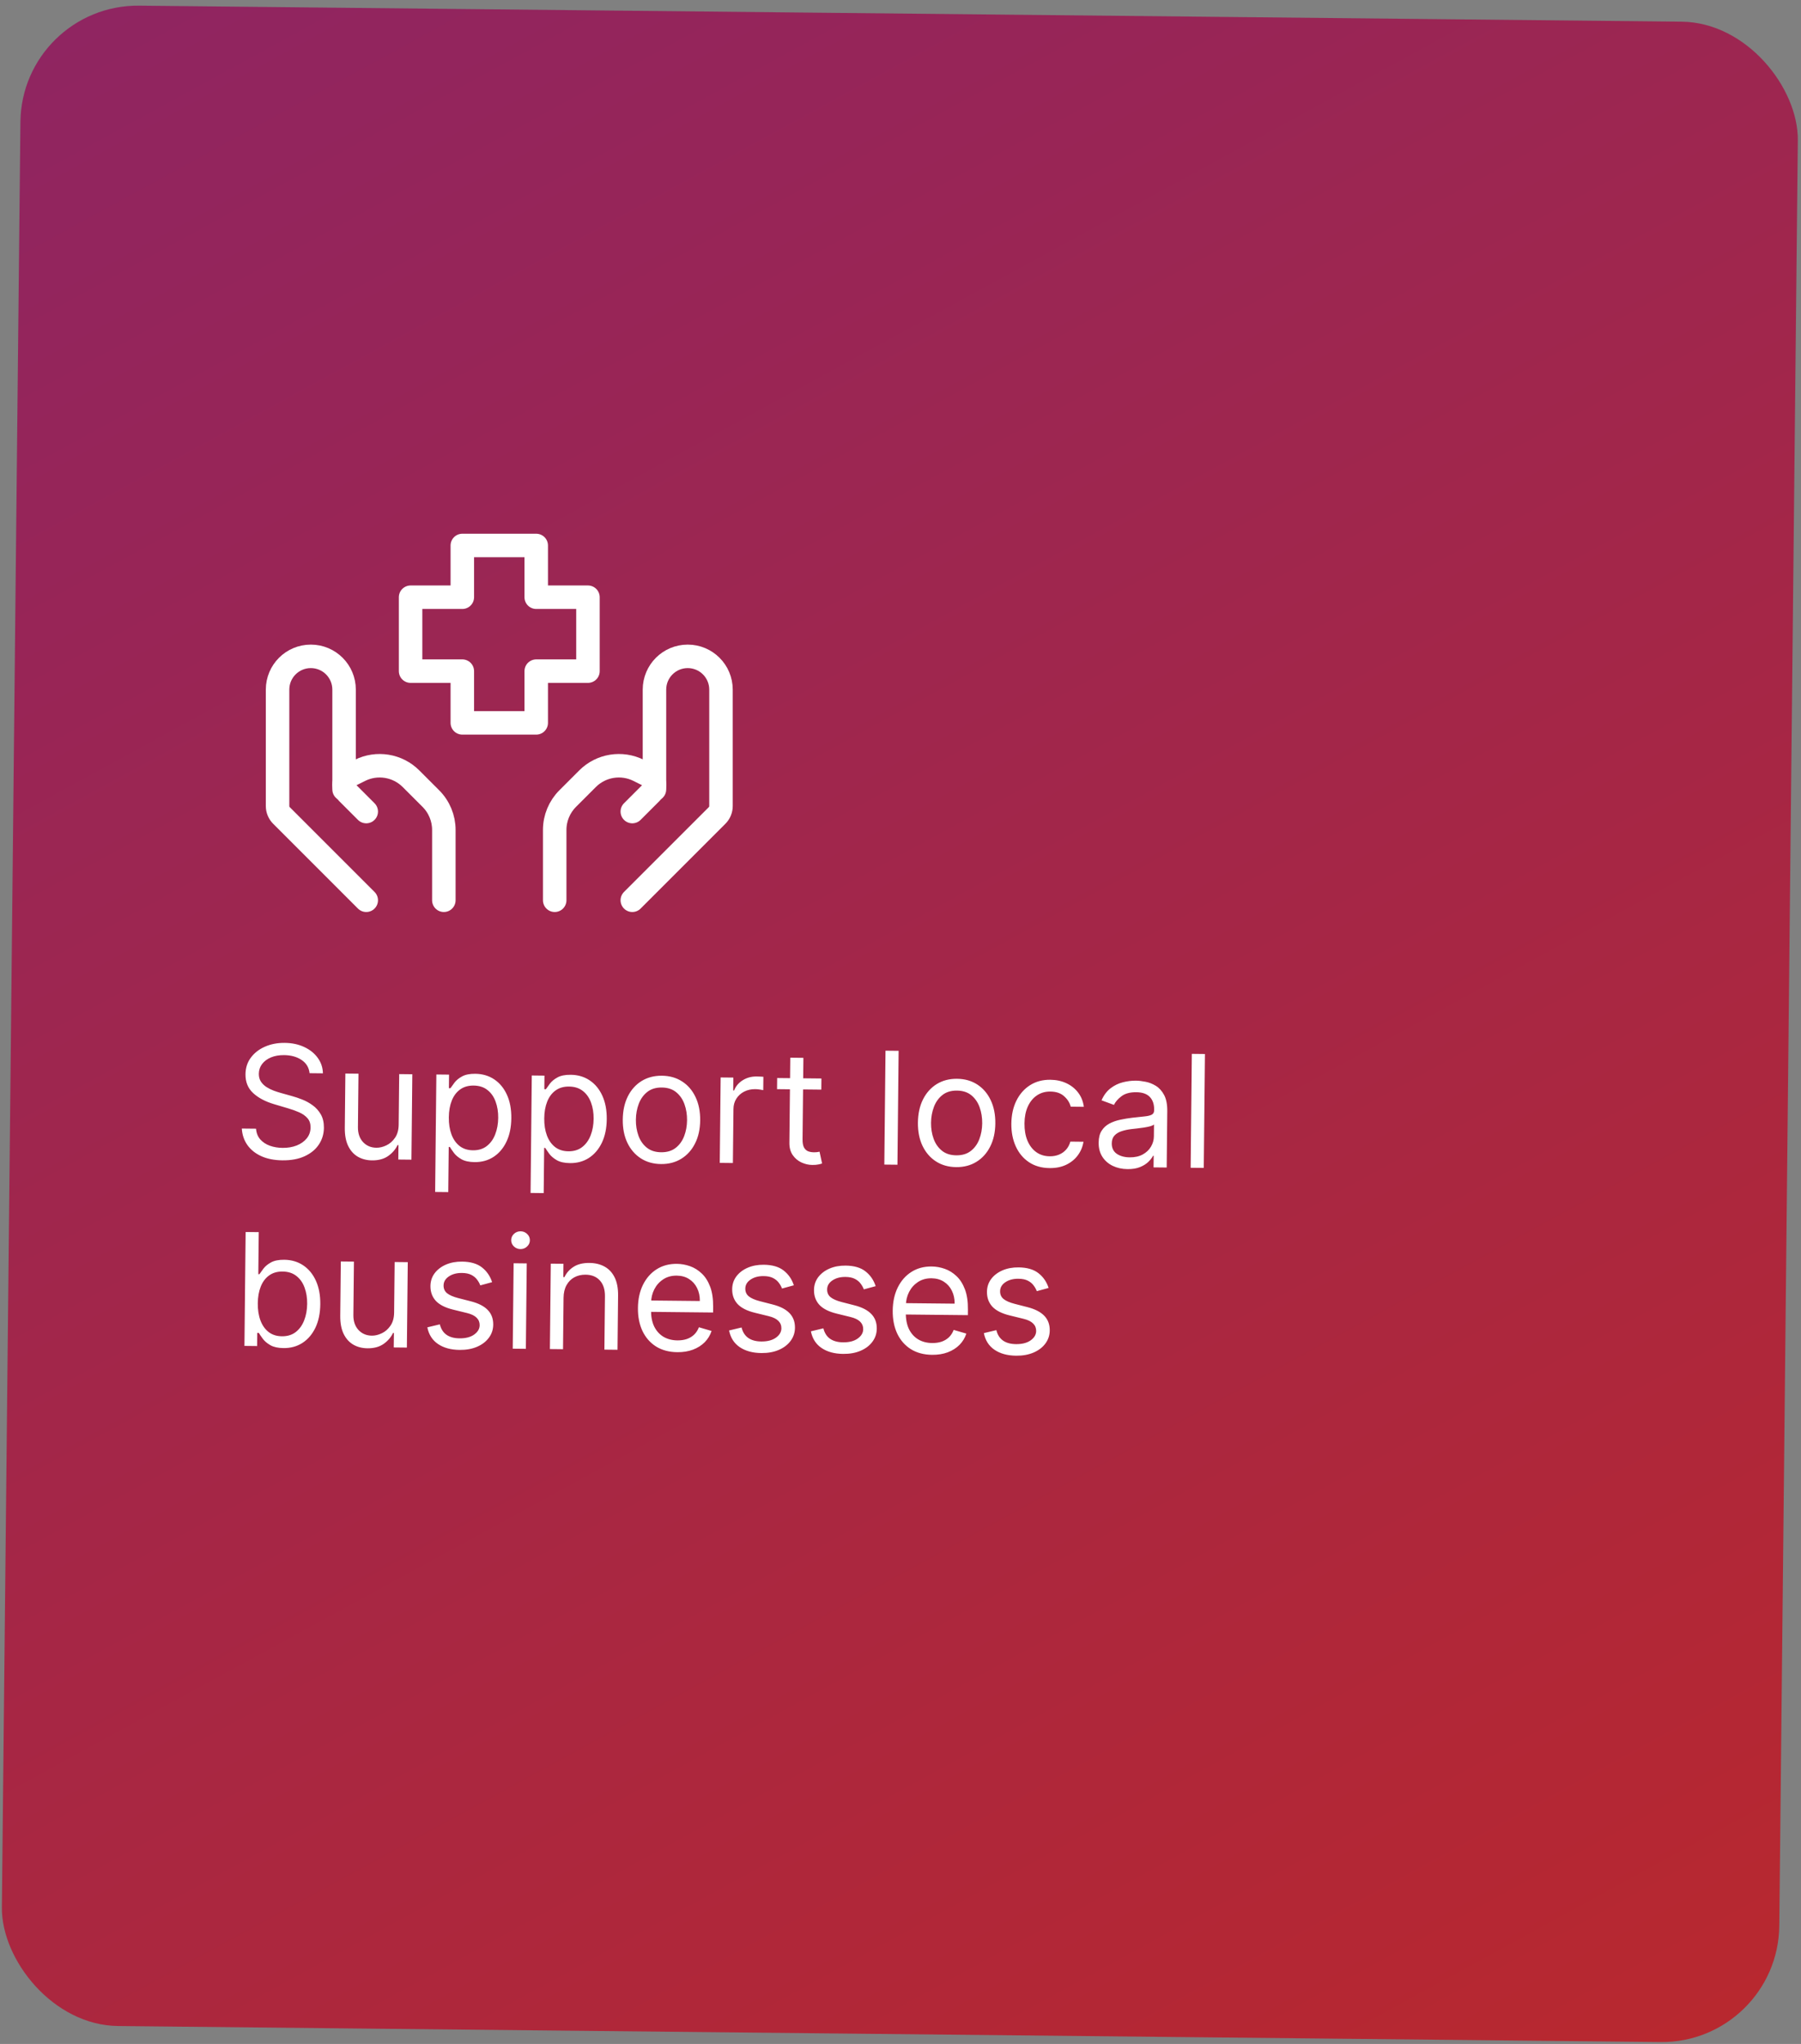 <svg width="230" height="261" viewBox="0 0 230 261" fill="none" xmlns="http://www.w3.org/2000/svg">
<rect x="0" y="0" width="230" height="261" fill="#808080" stroke="none"/>
<rect x="2.763" y="0.567" width="227" height="258" rx="15" transform="rotate(0.595 2.763 0.567)" fill="url(#paint0_linear_32_647)"/>
<path d="M80.749 114.957L91.577 104.129C91.896 103.81 92.075 103.378 92.075 102.927V88.058C92.075 85.713 90.173 83.811 87.827 83.811C85.482 83.811 83.58 85.713 83.58 88.058V100.8" stroke="white" stroke-width="3" stroke-linecap="round" stroke-linejoin="round"/>
<path d="M80.749 103.631L83.179 101.201C83.436 100.944 83.58 100.595 83.58 100.232C83.58 99.712 83.287 99.237 82.822 99.005L81.568 98.378C79.388 97.288 76.755 97.715 75.031 99.439L72.498 101.972C71.436 103.035 70.839 104.475 70.839 105.977V114.957" stroke="white" stroke-width="3" stroke-linecap="round" stroke-linejoin="round"/>
<path d="M46.772 114.957L35.944 104.129C35.626 103.81 35.447 103.378 35.447 102.927V88.058C35.447 85.713 37.348 83.811 39.694 83.811C42.039 83.811 43.941 85.713 43.941 88.058V100.8" stroke="white" stroke-width="3" stroke-linecap="round" stroke-linejoin="round"/>
<path d="M46.772 103.631L44.343 101.201C44.085 100.944 43.941 100.595 43.941 100.232C43.941 99.712 44.234 99.237 44.699 99.005L45.953 98.378C48.133 97.288 50.766 97.715 52.49 99.439L55.023 101.972C56.086 103.035 56.682 104.475 56.682 105.977V114.957" stroke="white" stroke-width="3" stroke-linecap="round" stroke-linejoin="round"/>
<path d="M68.48 92.305H59.041V85.699H52.435V76.261H59.041V69.654H68.48V76.261H75.086V85.699H68.48V92.305Z" stroke="white" stroke-width="3" stroke-linecap="round" stroke-linejoin="round"/>
<path d="M39.534 137.037C39.456 136.317 39.116 135.754 38.514 135.35C37.912 134.946 37.171 134.74 36.29 134.731C35.646 134.724 35.082 134.822 34.597 135.026C34.116 135.229 33.739 135.512 33.466 135.873C33.197 136.235 33.06 136.648 33.055 137.112C33.051 137.5 33.14 137.835 33.322 138.116C33.508 138.393 33.747 138.625 34.039 138.813C34.331 138.996 34.637 139.148 34.958 139.27C35.278 139.387 35.573 139.482 35.842 139.556L37.316 139.969C37.693 140.072 38.113 140.214 38.575 140.394C39.042 140.574 39.487 140.818 39.91 141.125C40.338 141.428 40.689 141.815 40.964 142.287C41.238 142.758 41.372 143.335 41.365 144.017C41.356 144.803 41.143 145.511 40.725 146.141C40.311 146.771 39.709 147.269 38.919 147.635C38.134 148.001 37.183 148.178 36.066 148.167C35.024 148.156 34.124 147.978 33.365 147.634C32.611 147.29 32.019 146.815 31.59 146.209C31.165 145.604 30.929 144.903 30.88 144.107L32.698 144.126C32.74 144.675 32.92 145.132 33.238 145.495C33.561 145.854 33.97 146.123 34.465 146.303C34.965 146.479 35.504 146.57 36.082 146.576C36.754 146.583 37.359 146.48 37.896 146.268C38.434 146.051 38.861 145.748 39.177 145.358C39.494 144.963 39.655 144.501 39.66 143.971C39.665 143.488 39.535 143.093 39.268 142.788C39.001 142.482 38.649 142.232 38.21 142.038C37.772 141.844 37.298 141.673 36.788 141.526L35.004 140.996C33.871 140.658 32.976 140.182 32.319 139.569C31.663 138.956 31.34 138.16 31.35 137.18C31.358 136.365 31.586 135.657 32.032 135.056C32.484 134.45 33.085 133.982 33.837 133.654C34.593 133.321 35.435 133.159 36.363 133.169C37.301 133.179 38.132 133.355 38.858 133.699C39.584 134.038 40.157 134.499 40.577 135.081C41.002 135.663 41.222 136.321 41.238 137.055L39.534 137.037ZM50.913 143.605L50.98 137.156L52.656 137.174L52.543 148.082L50.867 148.065L50.886 146.218L50.772 146.217C50.511 146.768 50.108 147.235 49.565 147.618C49.021 147.996 48.337 148.18 47.513 148.172C46.831 148.165 46.227 148.009 45.7 147.706C45.173 147.397 44.761 146.938 44.464 146.329C44.167 145.715 44.024 144.944 44.033 144.016L44.105 137.085L45.781 137.102L45.711 143.92C45.702 144.715 45.918 145.352 46.358 145.83C46.803 146.308 47.374 146.551 48.07 146.558C48.486 146.563 48.911 146.46 49.344 146.252C49.782 146.043 50.15 145.72 50.448 145.283C50.751 144.846 50.906 144.286 50.913 143.605ZM55.57 152.205L55.726 137.205L57.345 137.222L57.327 138.955L57.526 138.957C57.651 138.769 57.824 138.529 58.045 138.238C58.27 137.942 58.59 137.68 59.005 137.453C59.424 137.22 59.989 137.108 60.699 137.115C61.617 137.125 62.424 137.363 63.12 137.829C63.816 138.296 64.356 138.952 64.741 139.799C65.125 140.646 65.311 141.642 65.299 142.788C65.287 143.943 65.08 144.943 64.678 145.786C64.277 146.625 63.725 147.273 63.025 147.729C62.324 148.181 61.519 148.403 60.61 148.393C59.909 148.386 59.349 148.264 58.93 148.028C58.511 147.787 58.19 147.516 57.966 147.215C57.742 146.91 57.569 146.657 57.448 146.457L57.306 146.455L57.246 152.222L55.57 152.205ZM57.317 142.677C57.308 143.501 57.422 144.229 57.656 144.861C57.891 145.488 58.239 145.982 58.699 146.342C59.16 146.697 59.726 146.878 60.398 146.885C61.099 146.892 61.686 146.714 62.158 146.349C62.636 145.98 62.996 145.482 63.239 144.855C63.487 144.223 63.615 143.519 63.623 142.742C63.631 141.975 63.52 141.283 63.29 140.665C63.064 140.042 62.717 139.549 62.247 139.184C61.782 138.814 61.194 138.626 60.484 138.619C59.802 138.612 59.228 138.778 58.76 139.119C58.293 139.455 57.937 139.93 57.694 140.543C57.451 141.151 57.325 141.862 57.317 142.677ZM67.757 152.331L67.913 137.332L69.532 137.349L69.514 139.082L69.713 139.084C69.838 138.896 70.011 138.656 70.232 138.365C70.457 138.069 70.777 137.807 71.192 137.579C71.611 137.347 72.175 137.234 72.885 137.242C73.804 137.251 74.611 137.489 75.307 137.956C76.003 138.422 76.543 139.079 76.927 139.926C77.312 140.773 77.498 141.769 77.486 142.915C77.474 144.07 77.267 145.069 76.865 145.913C76.463 146.751 75.912 147.399 75.212 147.856C74.511 148.308 73.706 148.529 72.797 148.52C72.096 148.512 71.536 148.391 71.117 148.154C70.698 147.913 70.377 147.642 70.153 147.342C69.928 147.036 69.756 146.784 69.635 146.583L69.493 146.582L69.433 152.349L67.757 152.331ZM69.504 142.803C69.495 143.627 69.608 144.355 69.843 144.987C70.078 145.615 70.426 146.109 70.886 146.469C71.347 146.824 71.913 147.005 72.585 147.012C73.286 147.019 73.873 146.841 74.345 146.476C74.822 146.107 75.183 145.609 75.426 144.982C75.674 144.35 75.802 143.645 75.81 142.869C75.818 142.102 75.707 141.409 75.477 140.791C75.251 140.169 74.903 139.675 74.434 139.31C73.969 138.941 73.381 138.753 72.671 138.745C71.989 138.738 71.415 138.905 70.947 139.246C70.479 139.582 70.124 140.056 69.881 140.669C69.638 141.278 69.512 141.989 69.504 142.803ZM84.415 148.64C83.431 148.63 82.569 148.387 81.831 147.91C81.097 147.434 80.526 146.772 80.118 145.925C79.715 145.078 79.519 144.091 79.531 142.964C79.543 141.828 79.759 140.838 80.18 139.995C80.605 139.152 81.19 138.5 81.933 138.039C82.681 137.578 83.548 137.352 84.533 137.363C85.517 137.373 86.377 137.616 87.11 138.093C87.849 138.569 88.42 139.233 88.823 140.085C89.231 140.937 89.429 141.931 89.417 143.067C89.405 144.194 89.186 145.177 88.761 146.015C88.341 146.853 87.756 147.503 87.008 147.964C86.264 148.425 85.4 148.651 84.415 148.64ZM84.431 147.135C85.179 147.143 85.797 146.957 86.284 146.579C86.77 146.2 87.133 145.7 87.372 145.077C87.61 144.455 87.733 143.779 87.741 143.05C87.748 142.321 87.639 141.64 87.414 141.008C87.189 140.376 86.836 139.863 86.357 139.47C85.879 139.077 85.265 138.876 84.517 138.868C83.769 138.86 83.151 139.048 82.664 139.431C82.177 139.815 81.815 140.32 81.576 140.947C81.338 141.574 81.215 142.253 81.207 142.982C81.199 143.711 81.308 144.389 81.534 145.017C81.759 145.644 82.112 146.152 82.591 146.54C83.07 146.929 83.683 147.127 84.431 147.135ZM91.919 148.491L92.032 137.583L93.652 137.599L93.635 139.247L93.748 139.248C93.953 138.711 94.317 138.276 94.841 137.946C95.366 137.615 95.954 137.453 96.608 137.46C96.731 137.461 96.885 137.465 97.069 137.472C97.254 137.478 97.394 137.487 97.488 137.497L97.471 139.202C97.414 139.187 97.284 139.164 97.081 139.134C96.882 139.099 96.672 139.08 96.449 139.077C95.919 139.072 95.444 139.178 95.025 139.396C94.611 139.61 94.281 139.91 94.036 140.295C93.795 140.676 93.672 141.113 93.667 141.605L93.595 148.509L91.919 148.491ZM104.901 137.716L104.886 139.137L99.233 139.078L99.248 137.658L104.901 137.716ZM100.923 135.061L102.599 135.079L102.491 145.476C102.486 145.949 102.551 146.305 102.686 146.543C102.825 146.777 103.004 146.935 103.221 147.018C103.442 147.096 103.676 147.136 103.923 147.138C104.107 147.14 104.259 147.132 104.377 147.115C104.496 147.092 104.591 147.074 104.662 147.061L104.987 148.57C104.873 148.611 104.714 148.652 104.51 148.693C104.306 148.738 104.048 148.759 103.735 148.756C103.262 148.751 102.799 148.644 102.346 148.436C101.899 148.228 101.528 147.914 101.234 147.494C100.945 147.074 100.803 146.547 100.81 145.913L100.923 135.061ZM114.761 134.182L114.61 148.727L112.934 148.709L113.085 134.165L114.761 134.182ZM122.109 149.032C121.124 149.022 120.262 148.778 119.524 148.302C118.79 147.826 118.219 147.164 117.811 146.317C117.408 145.47 117.213 144.483 117.224 143.356C117.236 142.22 117.452 141.23 117.873 140.387C118.298 139.544 118.883 138.891 119.626 138.43C120.375 137.969 121.241 137.744 122.226 137.754C123.211 137.764 124.07 138.008 124.804 138.484C125.542 138.961 126.113 139.625 126.516 140.476C126.924 141.328 127.122 142.322 127.11 143.459C127.098 144.586 126.88 145.568 126.454 146.407C126.034 147.245 125.449 147.895 124.701 148.356C123.958 148.817 123.094 149.042 122.109 149.032ZM122.124 147.526C122.872 147.534 123.49 147.349 123.977 146.97C124.464 146.592 124.826 146.091 125.065 145.469C125.303 144.846 125.426 144.17 125.434 143.441C125.442 142.712 125.333 142.032 125.107 141.399C124.882 140.767 124.53 140.255 124.051 139.861C123.572 139.468 122.958 139.268 122.21 139.26C121.462 139.252 120.845 139.44 120.358 139.823C119.871 140.206 119.508 140.711 119.269 141.339C119.031 141.966 118.908 142.644 118.9 143.373C118.893 144.103 119.002 144.781 119.227 145.408C119.453 146.036 119.805 146.543 120.284 146.932C120.763 147.321 121.376 147.519 122.124 147.526ZM134.042 149.156C133.019 149.145 132.141 148.895 131.407 148.404C130.674 147.914 130.112 147.242 129.724 146.391C129.335 145.539 129.146 144.569 129.157 143.48C129.169 142.372 129.382 141.396 129.798 140.553C130.219 139.705 130.799 139.046 131.538 138.575C132.281 138.1 133.146 137.868 134.13 137.878C134.897 137.886 135.587 138.035 136.2 138.326C136.812 138.616 137.312 139.019 137.7 139.534C138.088 140.05 138.325 140.649 138.413 141.332L136.737 141.314C136.614 140.816 136.335 140.373 135.898 139.984C135.467 139.592 134.882 139.391 134.143 139.384C133.49 139.377 132.915 139.541 132.419 139.877C131.928 140.208 131.542 140.68 131.261 141.293C130.985 141.901 130.842 142.617 130.834 143.441C130.825 144.283 130.95 145.019 131.209 145.646C131.472 146.274 131.846 146.763 132.33 147.114C132.819 147.465 133.394 147.643 134.057 147.65C134.493 147.655 134.889 147.583 135.246 147.435C135.602 147.288 135.905 147.073 136.154 146.791C136.404 146.51 136.582 146.171 136.691 145.774L138.367 145.792C138.265 146.435 138.025 147.012 137.645 147.524C137.271 148.032 136.777 148.434 136.163 148.731C135.554 149.023 134.847 149.164 134.042 149.156ZM143.991 149.288C143.3 149.281 142.674 149.144 142.113 148.878C141.553 148.607 141.109 148.221 140.783 147.72C140.457 147.215 140.297 146.607 140.305 145.897C140.311 145.272 140.439 144.767 140.69 144.381C140.94 143.991 141.272 143.686 141.686 143.468C142.101 143.25 142.557 143.089 143.055 142.985C143.558 142.877 144.063 142.792 144.571 142.731C145.234 142.653 145.772 142.594 146.185 142.556C146.602 142.513 146.906 142.438 147.096 142.331C147.291 142.224 147.391 142.036 147.393 141.766L147.394 141.709C147.401 141.008 147.215 140.462 146.836 140.07C146.461 139.677 145.888 139.477 145.116 139.469C144.316 139.461 143.687 139.63 143.228 139.975C142.77 140.321 142.447 140.692 142.258 141.087L140.673 140.503C140.964 139.843 141.348 139.331 141.826 138.966C142.308 138.597 142.831 138.342 143.396 138.201C143.966 138.056 144.525 137.986 145.074 137.992C145.425 137.995 145.827 138.042 146.28 138.132C146.739 138.217 147.18 138.39 147.603 138.65C148.031 138.91 148.385 139.3 148.664 139.819C148.942 140.338 149.077 141.03 149.068 141.897L148.994 149.084L147.317 149.067L147.333 147.589L147.248 147.589C147.132 147.824 146.939 148.075 146.672 148.343C146.404 148.61 146.049 148.836 145.606 149.02C145.164 149.205 144.626 149.294 143.991 149.288ZM144.262 147.785C144.925 147.792 145.485 147.667 145.943 147.412C146.405 147.156 146.754 146.823 146.99 146.414C147.231 146.004 147.354 145.572 147.358 145.118L147.374 143.584C147.303 143.668 147.145 143.745 146.903 143.813C146.666 143.877 146.391 143.934 146.078 143.982C145.769 144.027 145.468 144.066 145.174 144.101C144.885 144.131 144.651 144.157 144.47 144.179C144.034 144.231 143.626 144.319 143.246 144.443C142.871 144.562 142.566 144.746 142.331 144.995C142.101 145.239 141.984 145.574 141.98 146C141.974 146.582 142.185 147.025 142.612 147.327C143.045 147.625 143.595 147.778 144.262 147.785ZM153.88 134.589L153.729 149.133L152.053 149.116L152.204 134.571L153.88 134.589ZM31.217 171.862L31.368 157.317L33.044 157.335L32.988 162.704L33.13 162.705C33.255 162.517 33.428 162.277 33.649 161.986C33.875 161.69 34.195 161.428 34.609 161.2C35.028 160.968 35.593 160.856 36.303 160.863C37.221 160.872 38.029 161.111 38.725 161.577C39.421 162.044 39.961 162.7 40.345 163.547C40.729 164.394 40.915 165.39 40.903 166.536C40.891 167.691 40.684 168.691 40.283 169.534C39.881 170.373 39.33 171.02 38.629 171.477C37.928 171.929 37.123 172.15 36.214 172.141C35.514 172.134 34.954 172.012 34.535 171.776C34.116 171.534 33.794 171.264 33.57 170.963C33.346 170.658 33.173 170.405 33.052 170.205L32.853 170.203L32.836 171.879L31.217 171.862ZM32.921 166.425C32.913 167.249 33.026 167.977 33.261 168.609C33.496 169.236 33.843 169.73 34.304 170.09C34.764 170.445 35.33 170.626 36.003 170.633C36.703 170.64 37.29 170.462 37.763 170.097C38.24 169.728 38.6 169.23 38.843 168.603C39.092 167.971 39.219 167.267 39.228 166.49C39.236 165.723 39.124 165.031 38.894 164.413C38.669 163.79 38.321 163.296 37.851 162.932C37.386 162.562 36.799 162.374 36.088 162.366C35.407 162.359 34.832 162.526 34.364 162.867C33.897 163.203 33.541 163.678 33.298 164.291C33.055 164.899 32.93 165.61 32.921 166.425ZM50.332 167.6L50.399 161.151L52.075 161.169L51.961 172.077L50.285 172.06L50.305 170.213L50.191 170.212C49.929 170.764 49.527 171.23 48.983 171.613C48.439 171.991 47.756 172.176 46.932 172.167C46.25 172.16 45.646 172.005 45.118 171.701C44.591 171.392 44.179 170.933 43.883 170.324C43.586 169.71 43.442 168.939 43.452 168.011L43.524 161.08L45.2 161.097L45.129 167.915C45.121 168.711 45.337 169.347 45.777 169.825C46.222 170.304 46.792 170.546 47.488 170.554C47.905 170.558 48.33 170.456 48.763 170.247C49.201 170.039 49.569 169.716 49.867 169.278C50.17 168.841 50.325 168.282 50.332 167.6ZM62.846 163.724L61.336 164.135C61.244 163.883 61.107 163.637 60.925 163.399C60.747 163.155 60.503 162.954 60.192 162.794C59.881 162.635 59.482 162.553 58.994 162.548C58.327 162.541 57.769 162.689 57.321 162.992C56.877 163.29 56.653 163.674 56.648 164.143C56.644 164.559 56.792 164.89 57.092 165.135C57.393 165.379 57.864 165.585 58.507 165.753L60.122 166.167C61.094 166.414 61.818 166.784 62.291 167.277C62.764 167.765 62.996 168.39 62.989 169.152C62.982 169.777 62.796 170.334 62.431 170.822C62.071 171.311 61.57 171.694 60.928 171.972C60.286 172.249 59.541 172.383 58.694 172.375C57.581 172.363 56.663 172.112 55.938 171.621C55.214 171.131 54.76 170.421 54.575 169.491L56.17 169.11C56.316 169.698 56.598 170.141 57.016 170.439C57.439 170.737 57.994 170.89 58.68 170.897C59.462 170.905 60.084 170.746 60.546 170.419C61.014 170.088 61.25 169.688 61.255 169.219C61.259 168.84 61.129 168.522 60.867 168.263C60.605 168 60.199 167.802 59.651 167.668L57.838 167.223C56.841 166.976 56.111 166.602 55.648 166.1C55.189 165.593 54.963 164.963 54.971 164.21C54.978 163.595 55.156 163.052 55.507 162.582C55.862 162.113 56.342 161.746 56.946 161.482C57.554 161.219 58.242 161.091 59.01 161.099C60.089 161.11 60.934 161.356 61.545 161.835C62.16 162.315 62.594 162.945 62.846 163.724ZM65.48 172.218L65.593 161.309L67.269 161.327L67.156 172.235L65.48 172.218ZM66.464 159.5C66.138 159.497 65.857 159.382 65.623 159.157C65.393 158.933 65.28 158.664 65.283 158.351C65.286 158.039 65.405 157.773 65.639 157.552C65.878 157.332 66.161 157.224 66.488 157.227C66.815 157.231 67.093 157.345 67.323 157.57C67.557 157.795 67.672 158.064 67.669 158.376C67.666 158.689 67.545 158.955 67.306 159.175C67.072 159.395 66.791 159.503 66.464 159.5ZM71.97 165.722L71.902 172.284L70.226 172.267L70.339 161.359L71.958 161.375L71.941 163.08L72.083 163.081C72.344 162.53 72.737 162.089 73.261 161.758C73.785 161.423 74.46 161.259 75.283 161.268C76.022 161.276 76.667 161.434 77.218 161.743C77.768 162.047 78.195 162.506 78.496 163.12C78.797 163.729 78.943 164.497 78.934 165.425L78.862 172.357L77.186 172.339L77.256 165.522C77.265 164.665 77.05 163.995 76.61 163.512C76.17 163.024 75.561 162.777 74.785 162.768C74.25 162.763 73.77 162.874 73.347 163.102C72.928 163.329 72.595 163.664 72.349 164.107C72.103 164.549 71.977 165.088 71.97 165.722ZM86.496 172.663C85.445 172.652 84.54 172.411 83.783 171.939C83.03 171.463 82.452 170.803 82.049 169.961C81.651 169.114 81.457 168.132 81.469 167.014C81.48 165.897 81.694 164.914 82.11 164.066C82.531 163.214 83.111 162.552 83.85 162.081C84.593 161.606 85.457 161.374 86.442 161.384C87.01 161.39 87.57 161.49 88.123 161.685C88.674 161.88 89.175 162.193 89.626 162.624C90.076 163.05 90.432 163.613 90.695 164.312C90.957 165.01 91.083 165.869 91.073 166.887L91.066 167.597L82.657 167.51L82.672 166.061L89.376 166.13C89.382 165.515 89.265 164.964 89.024 164.479C88.787 163.994 88.446 163.609 87.999 163.325C87.557 163.041 87.033 162.896 86.427 162.889C85.759 162.882 85.18 163.042 84.689 163.369C84.202 163.69 83.826 164.112 83.56 164.635C83.294 165.158 83.158 165.72 83.152 166.321L83.142 167.287C83.134 168.111 83.268 168.811 83.546 169.387C83.829 169.958 84.225 170.395 84.733 170.699C85.242 170.998 85.834 171.151 86.511 171.158C86.951 171.162 87.35 171.105 87.706 170.986C88.067 170.861 88.379 170.675 88.642 170.427C88.906 170.174 89.11 169.859 89.256 169.482L90.871 169.953C90.694 170.5 90.403 170.98 89.996 171.393C89.59 171.801 89.089 172.117 88.495 172.343C87.901 172.564 87.234 172.671 86.496 172.663ZM101.379 164.124L99.869 164.535C99.777 164.283 99.64 164.038 99.458 163.799C99.28 163.556 99.036 163.354 98.725 163.195C98.414 163.035 98.015 162.953 97.528 162.948C96.86 162.941 96.302 163.089 95.854 163.392C95.41 163.691 95.186 164.074 95.181 164.543C95.177 164.96 95.325 165.29 95.626 165.535C95.926 165.779 96.397 165.986 97.04 166.153L98.655 166.568C99.628 166.815 100.351 167.184 100.824 167.677C101.297 168.165 101.53 168.79 101.522 169.552C101.515 170.177 101.329 170.734 100.964 171.223C100.604 171.711 100.103 172.094 99.461 172.372C98.819 172.649 98.074 172.784 97.227 172.775C96.114 172.763 95.195 172.512 94.471 172.022C93.747 171.531 93.293 170.821 93.109 169.891L94.704 169.51C94.849 170.098 95.131 170.542 95.549 170.84C95.972 171.138 96.527 171.29 97.213 171.297C97.995 171.305 98.617 171.146 99.079 170.82C99.547 170.488 99.783 170.088 99.788 169.619C99.792 169.241 99.662 168.922 99.4 168.664C99.138 168.401 98.732 168.202 98.185 168.069L96.371 167.624C95.374 167.377 94.644 167.002 94.181 166.5C93.722 165.993 93.496 165.364 93.504 164.611C93.511 163.995 93.689 163.453 94.04 162.983C94.395 162.513 94.875 162.146 95.479 161.883C96.088 161.619 96.775 161.491 97.543 161.499C98.622 161.51 99.467 161.756 100.078 162.236C100.693 162.716 101.127 163.345 101.379 164.124ZM111.828 164.233L110.318 164.643C110.226 164.391 110.089 164.146 109.906 163.907C109.729 163.664 109.485 163.463 109.174 163.303C108.863 163.144 108.464 163.061 107.976 163.056C107.309 163.049 106.751 163.198 106.302 163.501C105.859 163.799 105.635 164.183 105.63 164.651C105.626 165.068 105.774 165.399 106.074 165.643C106.375 165.888 106.846 166.094 107.488 166.262L109.103 166.676C110.076 166.923 110.799 167.293 111.272 167.786C111.746 168.273 111.978 168.899 111.97 169.661C111.964 170.286 111.778 170.843 111.413 171.331C111.053 171.82 110.552 172.203 109.91 172.48C109.267 172.758 108.523 172.892 107.675 172.883C106.563 172.872 105.644 172.621 104.92 172.13C104.196 171.64 103.742 170.93 103.557 170L105.152 169.618C105.298 170.207 105.579 170.65 105.998 170.948C106.421 171.246 106.976 171.399 107.662 171.406C108.443 171.414 109.065 171.255 109.528 170.928C109.995 170.597 110.232 170.197 110.237 169.728C110.24 169.349 110.111 169.031 109.849 168.772C109.586 168.509 109.181 168.311 108.633 168.177L106.82 167.732C105.823 167.485 105.093 167.111 104.629 166.609C104.171 166.102 103.945 165.472 103.953 164.719C103.959 164.104 104.138 163.561 104.488 163.091C104.844 162.621 105.323 162.255 105.927 161.991C106.536 161.727 107.224 161.6 107.991 161.608C109.071 161.619 109.916 161.864 110.526 162.344C111.142 162.824 111.575 163.454 111.828 164.233ZM119.033 173.001C117.982 172.99 117.078 172.749 116.32 172.277C115.567 171.801 114.989 171.141 114.586 170.299C114.188 169.452 113.994 168.47 114.006 167.352C114.018 166.235 114.231 165.252 114.648 164.404C115.068 163.552 115.648 162.89 116.387 162.419C117.131 161.944 117.995 161.712 118.98 161.722C119.548 161.728 120.108 161.828 120.66 162.023C121.212 162.218 121.713 162.531 122.163 162.962C122.613 163.388 122.969 163.951 123.232 164.65C123.495 165.348 123.621 166.207 123.61 167.225L123.603 167.935L115.194 167.848L115.209 166.399L121.913 166.468C121.92 165.853 121.802 165.302 121.561 164.817C121.325 164.332 120.983 163.947 120.536 163.663C120.094 163.379 119.57 163.234 118.964 163.227C118.296 163.22 117.717 163.38 117.226 163.707C116.74 164.028 116.364 164.45 116.098 164.973C115.832 165.496 115.696 166.058 115.689 166.659L115.679 167.625C115.671 168.449 115.806 169.149 116.084 169.725C116.367 170.296 116.762 170.733 117.271 171.037C117.779 171.336 118.371 171.489 119.049 171.496C119.489 171.5 119.887 171.443 120.244 171.324C120.605 171.199 120.917 171.013 121.18 170.765C121.443 170.512 121.647 170.197 121.793 169.82L123.408 170.291C123.232 170.838 122.94 171.318 122.533 171.731C122.127 172.139 121.626 172.455 121.032 172.681C120.438 172.902 119.771 173.009 119.033 173.001ZM133.916 164.462L132.406 164.873C132.314 164.621 132.177 164.376 131.995 164.137C131.818 163.894 131.573 163.692 131.263 163.533C130.952 163.373 130.552 163.291 130.065 163.286C129.397 163.279 128.839 163.427 128.391 163.73C127.948 164.029 127.723 164.412 127.719 164.881C127.714 165.298 127.862 165.628 128.163 165.873C128.463 166.117 128.935 166.324 129.577 166.491L131.192 166.906C132.165 167.153 132.888 167.522 133.361 168.015C133.834 168.503 134.067 169.128 134.059 169.89C134.052 170.515 133.867 171.072 133.502 171.561C133.142 172.049 132.64 172.432 131.998 172.71C131.356 172.987 130.611 173.122 129.764 173.113C128.651 173.101 127.733 172.85 127.009 172.36C126.285 171.869 125.83 171.159 125.646 170.229L127.241 169.848C127.386 170.436 127.668 170.88 128.086 171.178C128.509 171.476 129.064 171.628 129.751 171.635C130.532 171.643 131.154 171.484 131.617 171.158C132.084 170.826 132.32 170.426 132.325 169.957C132.329 169.579 132.2 169.26 131.937 169.002C131.675 168.739 131.27 168.54 130.722 168.407L128.908 167.962C127.912 167.715 127.182 167.34 126.718 166.838C126.259 166.331 126.034 165.702 126.042 164.949C126.048 164.333 126.226 163.791 126.577 163.321C126.932 162.851 127.412 162.484 128.016 162.221C128.625 161.957 129.313 161.829 130.08 161.837C131.159 161.848 132.004 162.094 132.615 162.574C133.23 163.054 133.664 163.683 133.916 164.462Z" fill="white"/>
<defs>
<linearGradient id="paint0_linear_32_647" x1="18.194" y1="-91.474" x2="230.81" y2="288.859" gradientUnits="userSpaceOnUse">
<stop stop-color="#86246D"/>
<stop offset="1" stop-color="#BC282A"/>
</linearGradient>
</defs>
</svg>
